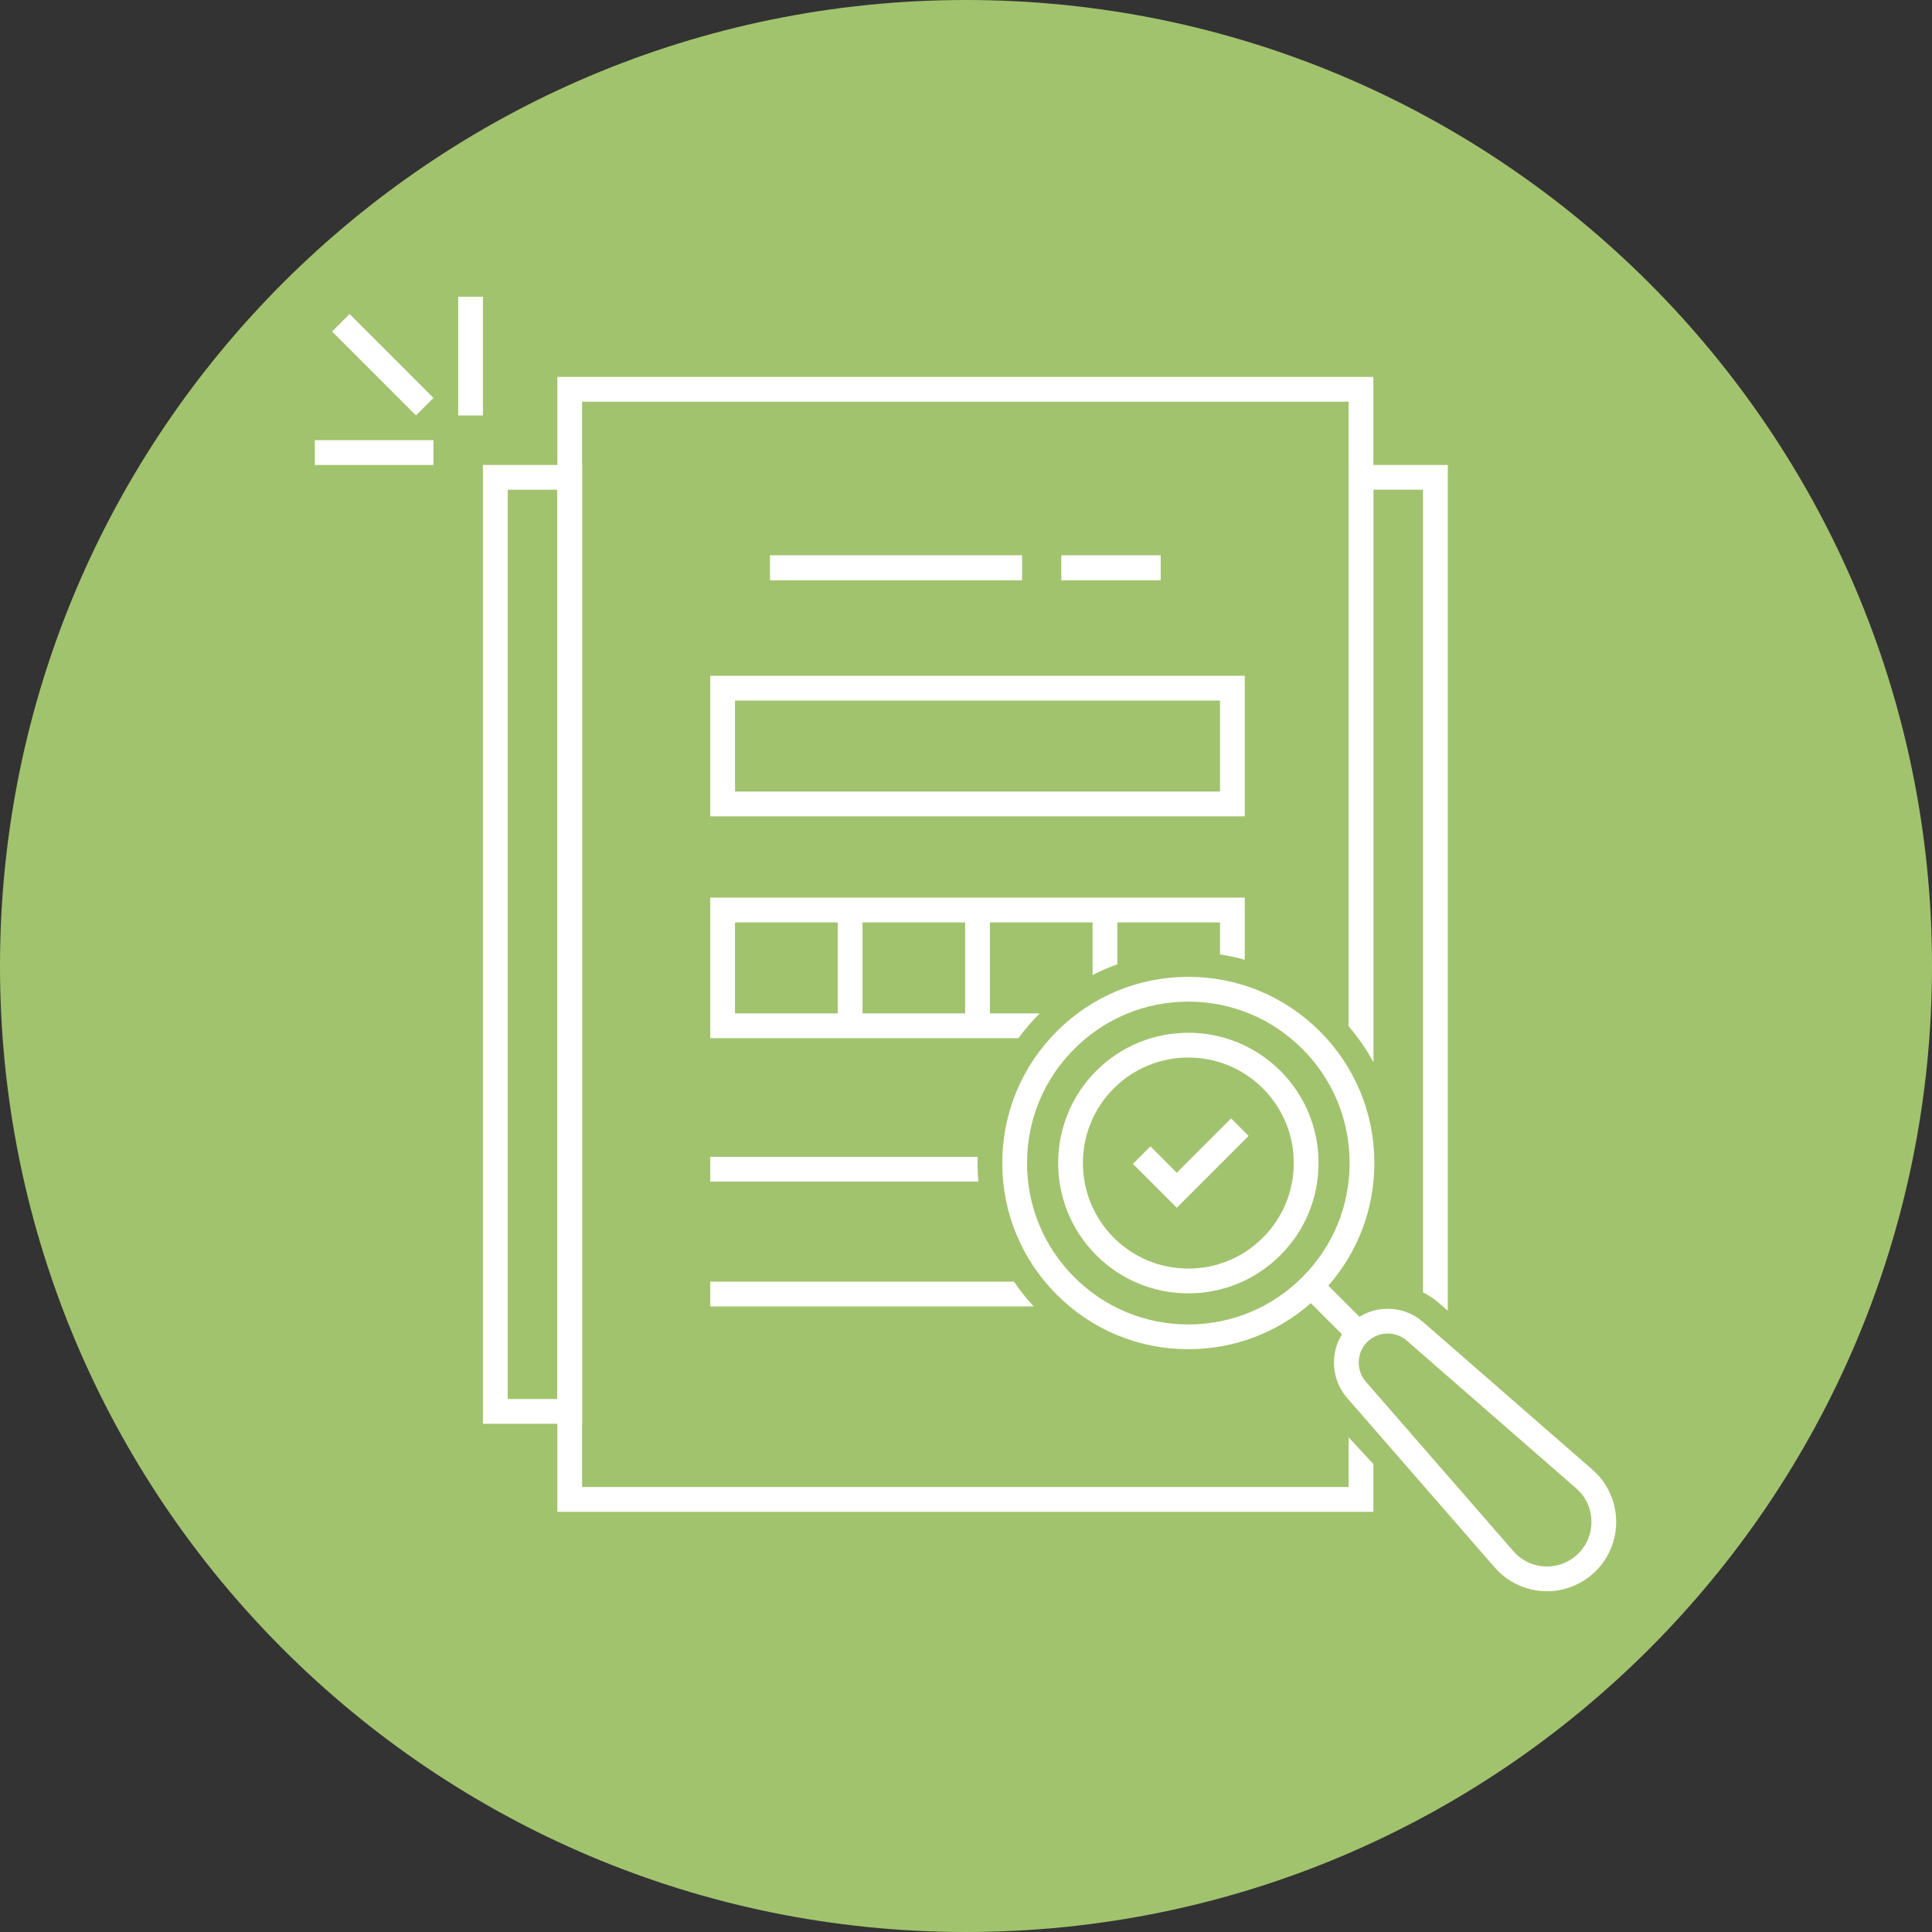 <svg xmlns="http://www.w3.org/2000/svg" xmlns:xlink="http://www.w3.org/1999/xlink" width="500" zoomAndPan="magnify" viewBox="0 0 375 375" height="500" preserveAspectRatio="xMidYMid meet" version="1.0"><rect x="0" y="0" width="375" height="375" fill="#333333" stroke="none"/><defs><clipPath id="47f9df92c8"><path d="M 187.5 0 C 83.945 0 0 83.945 0 187.5 C 0 291.055 83.945 375 187.5 375 C 291.055 375 375 291.055 375 187.5 C 375 83.945 291.055 0 187.5 0 Z M 187.5 0 " clip-rule="nonzero"/></clipPath><clipPath id="8d08a2db89"><path d="M 258.711 254 L 313.703 254 L 313.703 308.848 L 258.711 308.848 Z M 258.711 254 " clip-rule="nonzero"/></clipPath><clipPath id="23d0f99fc4"><path d="M 88 57.598 L 94 57.598 L 94 81 L 88 81 Z M 88 57.598 " clip-rule="nonzero"/></clipPath><clipPath id="22923c6e33"><path d="M 61.035 85 L 85 85 L 85 91 L 61.035 91 Z M 61.035 85 " clip-rule="nonzero"/></clipPath></defs><g clip-path="url(#47f9df92c8)"><rect x="-37.5" width="450" fill="#a2c36e" y="-37.5" height="450" fill-opacity="1"/></g><path fill="#ffffff" d="M 98.543 271.551 L 108.18 271.551 L 108.18 95.055 L 98.543 95.055 Z M 112.984 276.355 L 93.738 276.355 L 93.738 90.25 L 112.984 90.25 L 112.984 276.355 " fill-opacity="1" fill-rule="nonzero"/><path fill="#ffffff" d="M 261.766 90.25 L 261.766 199.152 C 263.613 201.309 265.219 203.633 266.57 206.102 L 266.57 95.055 L 276.207 95.055 L 276.207 250.852 C 277.34 251.418 278.402 252.129 279.367 252.973 L 281.012 254.406 L 281.012 90.25 L 261.766 90.25 " fill-opacity="1" fill-rule="nonzero"/><path fill="#ffffff" d="M 198.348 112.617 L 149.488 112.617 L 149.488 107.809 L 198.348 107.809 L 198.348 112.617 " fill-opacity="1" fill-rule="nonzero"/><path fill="#ffffff" d="M 198.348 112.617 L 149.488 112.617 L 149.488 107.809 L 198.348 107.809 L 198.348 112.617 " fill-opacity="1" fill-rule="nonzero"/><path fill="#ffffff" d="M 189.895 229.348 L 137.863 229.348 L 137.863 224.543 L 189.754 224.543 C 189.742 224.941 189.738 225.344 189.738 225.746 C 189.738 226.957 189.789 228.156 189.895 229.348 " fill-opacity="1" fill-rule="nonzero"/><path fill="#ffffff" d="M 162.605 199.391 L 162.605 176.352 L 167.41 176.352 L 167.41 199.391 L 162.605 199.391 " fill-opacity="1" fill-rule="nonzero"/><path fill="#ffffff" d="M 192.141 176.355 L 192.141 199.387 L 187.336 199.387 L 187.336 176.355 L 192.141 176.355 " fill-opacity="1" fill-rule="nonzero"/><path fill="#ffffff" d="M 216.871 176.355 L 216.871 187.172 C 215.227 187.758 213.621 188.449 212.066 189.246 L 212.066 176.355 L 216.871 176.355 " fill-opacity="1" fill-rule="nonzero"/><path fill="#ffffff" d="M 200.648 253.578 L 137.863 253.578 L 137.863 248.77 L 196.809 248.77 C 197.957 250.453 199.238 252.062 200.648 253.578 " fill-opacity="1" fill-rule="nonzero"/><path fill="#ffffff" d="M 225.262 112.617 L 206.031 112.617 L 206.031 107.809 L 225.262 107.809 L 225.262 112.617 " fill-opacity="1" fill-rule="nonzero"/><path fill="#ffffff" d="M 225.262 112.617 L 206.031 112.617 L 206.031 107.809 L 225.262 107.809 L 225.262 112.617 " fill-opacity="1" fill-rule="nonzero"/><path fill="#ffffff" d="M 142.668 153.641 L 236.809 153.641 L 236.809 135.98 L 142.668 135.98 Z M 241.613 158.449 L 137.863 158.449 L 137.863 131.172 L 241.613 131.172 L 241.613 158.449 " fill-opacity="1" fill-rule="nonzero"/><path fill="#ffffff" d="M 137.863 174.234 L 137.863 201.508 L 197.668 201.508 C 198.887 199.852 200.242 198.277 201.723 196.793 C 201.754 196.766 201.785 196.73 201.816 196.703 L 142.668 196.703 L 142.668 179.039 L 236.809 179.039 L 236.809 185.258 C 238.434 185.5 240.039 185.844 241.609 186.277 L 241.609 174.234 L 137.863 174.234 " fill-opacity="1" fill-rule="nonzero"/><path fill="#ffffff" d="M 252.789 247.898 C 246.875 253.816 239.016 257.074 230.652 257.074 C 222.289 257.074 214.426 253.816 208.516 247.898 C 202.602 241.98 199.344 234.113 199.344 225.746 C 199.344 217.375 202.602 209.508 208.516 203.594 C 214.426 197.676 222.289 194.414 230.652 194.414 C 234.832 194.414 238.891 195.23 242.637 196.785 C 246.387 198.336 249.832 200.633 252.789 203.594 C 258.703 209.508 261.961 217.375 261.961 225.746 C 261.961 234.113 258.703 241.98 252.789 247.898 Z M 264.031 211.906 C 262.242 207.578 259.598 203.605 256.188 200.191 C 249.363 193.367 240.297 189.605 230.652 189.605 C 221.008 189.605 211.938 193.367 205.121 200.191 C 198.301 207.016 194.543 216.094 194.543 225.746 C 194.543 235.398 198.301 244.473 205.121 251.297 C 211.938 258.121 221.008 261.879 230.652 261.879 C 239.496 261.879 247.848 258.723 254.434 252.941 C 255.031 252.418 255.617 251.867 256.188 251.297 C 256.754 250.727 257.305 250.145 257.828 249.543 C 263.605 242.953 266.762 234.594 266.762 225.746 C 266.762 220.918 265.824 216.234 264.031 211.906 " fill-opacity="1" fill-rule="nonzero"/><path fill="#ffffff" d="M 245.125 240.23 C 241.262 244.102 236.121 246.23 230.652 246.23 C 225.184 246.23 220.043 244.102 216.176 240.23 C 208.195 232.242 208.195 219.246 216.176 211.258 C 220.168 207.262 225.41 205.266 230.652 205.266 C 235.895 205.266 241.137 207.266 245.125 211.258 C 248.992 215.129 251.121 220.273 251.121 225.746 C 251.121 231.219 248.992 236.363 245.125 240.23 Z M 248.523 207.859 C 238.668 197.996 222.633 197.996 212.781 207.859 C 202.926 217.723 202.926 233.77 212.781 243.629 C 217.555 248.406 223.902 251.039 230.652 251.039 C 237.402 251.039 243.75 248.406 248.523 243.629 C 253.297 238.852 255.926 232.5 255.926 225.746 C 255.926 218.988 253.297 212.637 248.523 207.859 " fill-opacity="1" fill-rule="nonzero"/><path fill="#ffffff" d="M 265.367 257.086 L 261.973 260.484 L 252.789 251.297 L 256.188 247.898 L 257.828 249.543 L 265.367 257.086 " fill-opacity="1" fill-rule="nonzero"/><g clip-path="url(#8d08a2db89)"><path fill="#ffffff" d="M 306.371 301.52 C 304.66 303.23 302.379 304.133 299.965 304.047 C 297.543 303.961 295.336 302.91 293.746 301.086 L 265.102 268.18 C 263.164 265.957 263.281 262.574 265.367 260.484 C 266.461 259.391 267.906 258.84 269.355 258.84 C 270.676 258.84 271.996 259.297 273.059 260.219 L 305.938 288.887 C 307.762 290.477 308.812 292.688 308.895 295.105 C 308.98 297.527 308.082 299.805 306.371 301.52 Z M 313.695 294.941 C 313.57 291.23 311.891 287.699 309.09 285.262 L 276.211 256.598 C 272.715 253.547 267.676 253.242 263.871 255.586 C 263.191 256.004 262.555 256.504 261.973 257.086 C 261.387 257.672 260.887 258.309 260.469 258.984 C 258.125 262.797 258.434 267.836 261.48 271.34 L 290.125 304.242 C 292.562 307.043 296.09 308.723 299.797 308.848 C 299.949 308.855 300.102 308.859 300.254 308.859 C 303.805 308.859 307.25 307.438 309.766 304.918 C 312.391 302.289 313.824 298.656 313.695 294.941 " fill-opacity="1" fill-rule="nonzero"/></g><path fill="#ffffff" d="M 231.812 231.023 L 242.348 220.477 L 238.953 217.078 L 228.414 227.625 L 223.301 222.508 L 219.902 225.906 L 228.414 234.422 L 231.812 231.023 " fill-opacity="1" fill-rule="nonzero"/><g clip-path="url(#23d0f99fc4)"><path fill="#ffffff" d="M 88.938 80.637 L 88.938 57.598 L 93.738 57.598 L 93.738 80.637 L 88.938 80.637 " fill-opacity="1" fill-rule="nonzero"/></g><path fill="#ffffff" d="M 80.738 80.637 L 64.461 64.344 L 67.859 60.949 L 84.133 77.238 L 80.738 80.637 " fill-opacity="1" fill-rule="nonzero"/><g clip-path="url(#22923c6e33)"><path fill="#ffffff" d="M 61.113 85.441 L 84.133 85.441 L 84.133 90.25 L 61.113 90.25 L 61.113 85.441 " fill-opacity="1" fill-rule="nonzero"/></g><path fill="#ffffff" d="M 266.57 206.102 L 266.57 73.164 L 108.18 73.164 L 108.18 293.441 L 266.57 293.441 L 266.57 284.176 L 261.766 278.984 L 261.766 288.633 L 112.984 288.633 L 112.984 77.969 L 261.766 77.969 L 261.766 199.152 C 263.613 201.309 265.219 203.633 266.57 206.102 " fill-opacity="1" fill-rule="nonzero"/></svg>